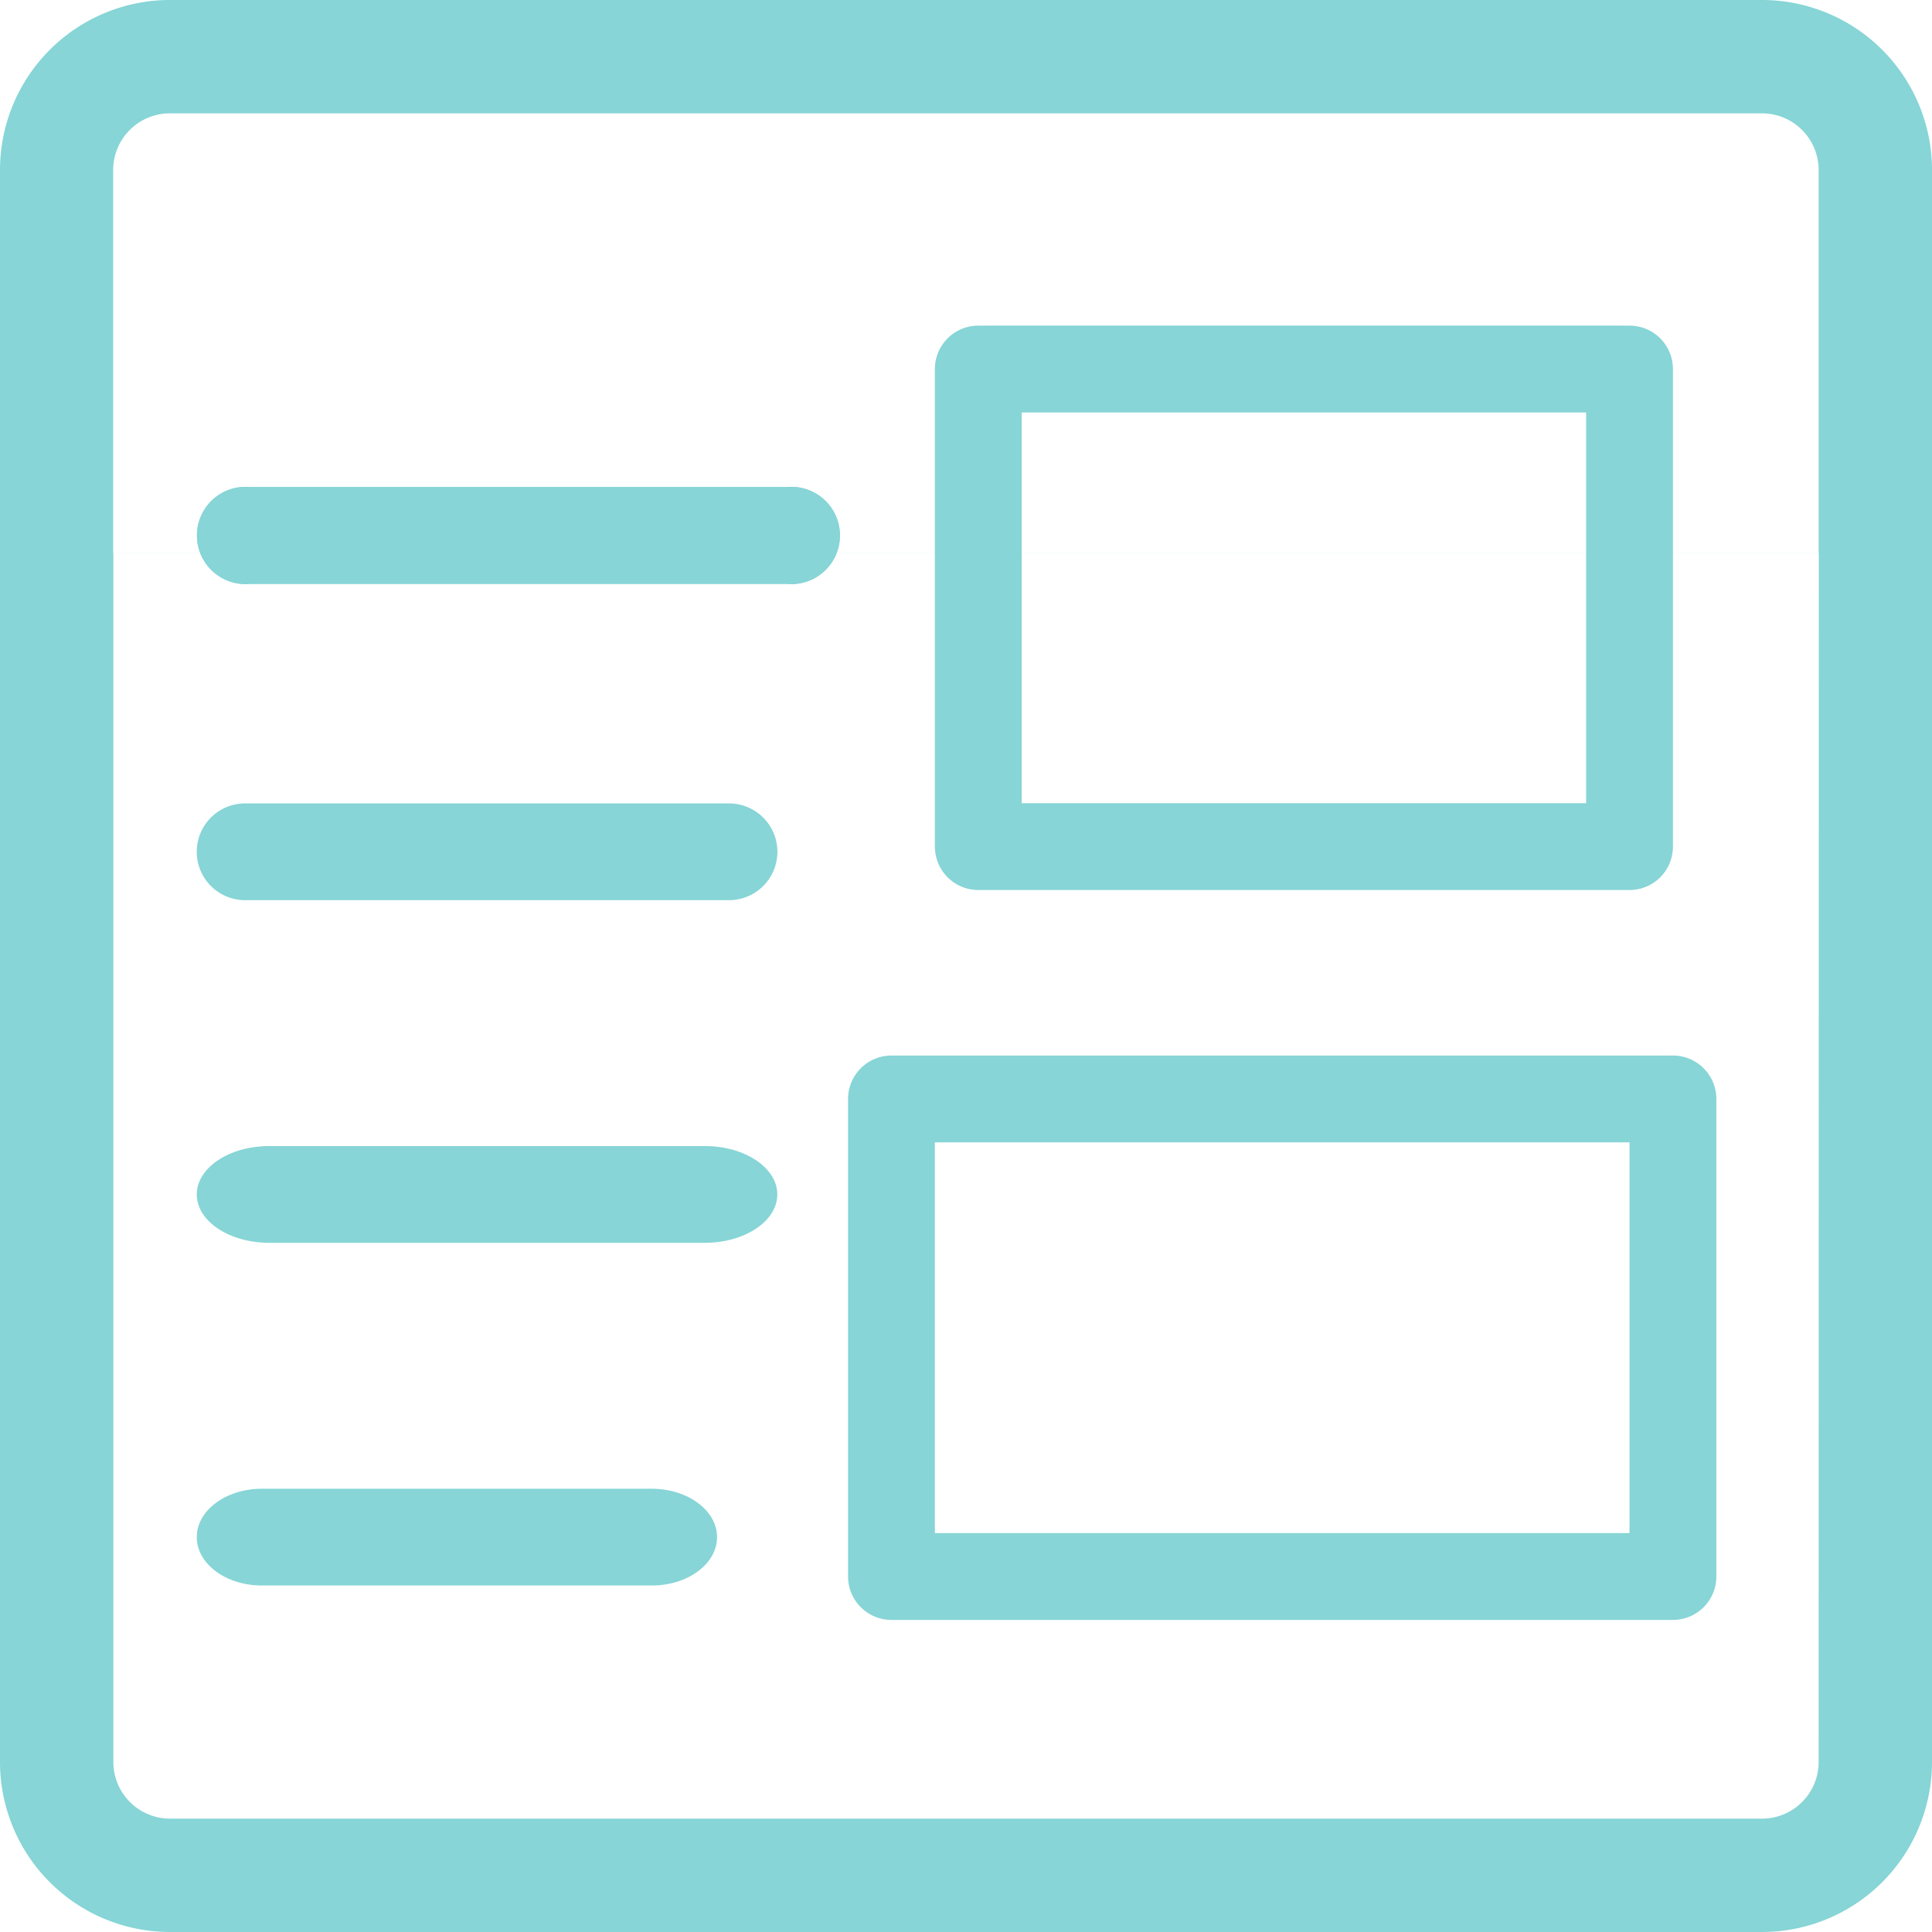 <svg xmlns="http://www.w3.org/2000/svg" width="44.5" height="44.5" viewBox="0 0 44.5 44.5">
  <g id="그룹_296" data-name="그룹 296" transform="translate(-1444.5 -3205.5)">
    <g id="그룹_274" data-name="그룹 274" transform="translate(409.5 -148.5)">
      <g id="review" transform="translate(1035 3354)">
        <g id="그룹_259" data-name="그룹 259">
          <g id="그룹_258" data-name="그룹 258">
            <path id="패스_211" data-name="패스 211" d="M40.589,0H3.911A3.916,3.916,0,0,0,0,3.911V40.589A3.916,3.916,0,0,0,3.911,44.5H40.589A3.916,3.916,0,0,0,44.5,40.589V3.911A3.916,3.916,0,0,0,40.589,0Zm1.3,40.589a1.305,1.305,0,0,1-1.3,1.3H3.911a1.305,1.305,0,0,1-1.3-1.3V12.734H41.893Zm0-27.854H2.607V3.911a1.305,1.305,0,0,1,1.3-1.3H40.589a1.305,1.305,0,0,1,1.3,1.3Z" fill="#87d5d6"/>
          </g>
        </g>
        <g id="그룹_265" data-name="그룹 265" transform="translate(4.532 18.505)">
          <g id="그룹_264" data-name="그룹 264">
            <path id="패스_214" data-name="패스 214" d="M73.259,211H62.114a1.114,1.114,0,1,0,0,2.229H73.259a1.114,1.114,0,1,0,0-2.229Z" transform="translate(-61 -211)" fill="#87d5d6"/>
          </g>
        </g>
        <g id="그룹_267" data-name="그룹 267" transform="translate(4.532 26.397)">
          <g id="그룹_266" data-name="그룹 266">
            <path id="패스_215" data-name="패스 215" d="M72.7,301H62.672c-.923,0-1.672.5-1.672,1.115s.748,1.114,1.672,1.114H72.7c.923,0,1.672-.5,1.672-1.114S73.625,301,72.7,301Z" transform="translate(-61 -301)" fill="#87d5d6"/>
          </g>
        </g>
        <g id="그룹_269" data-name="그룹 269" transform="translate(4.532 34.29)">
          <g id="그룹_268" data-name="그룹 268">
            <path id="패스_216" data-name="패스 216" d="M71.481,391H62.5c-.827,0-1.5.5-1.5,1.115s.67,1.114,1.5,1.114h8.984c.827,0,1.5-.5,1.5-1.114S72.308,391,71.481,391Z" transform="translate(-61 -391)" fill="#87d5d6"/>
          </g>
        </g>
        <g id="그룹_272" data-name="그룹 272" transform="translate(4.532 11.219)">
          <g id="그룹_264-2" data-name="그룹 264">
            <path id="패스_214-2" data-name="패스 214" d="M74.584,211H62.235a1.12,1.12,0,1,0,0,2.229H74.584a1.12,1.12,0,1,0,0-2.229Z" transform="translate(-61 -211)" fill="#87d5d6"/>
          </g>
        </g>
        <g id="그룹_275" data-name="그룹 275" transform="translate(4.532 11.219)">
          <g id="그룹_264-3" data-name="그룹 264">
            <path id="패스_214-3" data-name="패스 214" d="M74.584,211H62.235a1.12,1.12,0,1,0,0,2.229H74.584a1.12,1.12,0,1,0,0-2.229Z" transform="translate(-61 -211)" fill="#87d5d6"/>
          </g>
        </g>
      </g>
      <rect id="사각형_102" data-name="사각형 102" width="20" height="13" transform="translate(1055.033 3376.797)" fill="none"/>
      <rect id="사각형_101" data-name="사각형 101" width="17" height="13" transform="translate(1057.033 3359.985)" fill="none"/>
    </g>
    <g id="그룹_283" data-name="그룹 283">
      <g id="사각형_102-2" data-name="사각형 102" transform="translate(1464.033 3229.812)" fill="none" stroke="#87d5d6" stroke-linecap="round" stroke-linejoin="round" stroke-width="2">
        <rect width="20" height="13" stroke="none"/>
        <rect x="1" y="1" width="18" height="11" fill="none"/>
      </g>
      <g id="사각형_101-2" data-name="사각형 101" transform="translate(1466.033 3213)" fill="none" stroke="#87d5d6" stroke-linecap="round" stroke-linejoin="round" stroke-width="2">
        <rect width="17" height="13" stroke="none"/>
        <rect x="1" y="1" width="15" height="11" fill="none"/>
      </g>
    </g>
  </g>
</svg>
